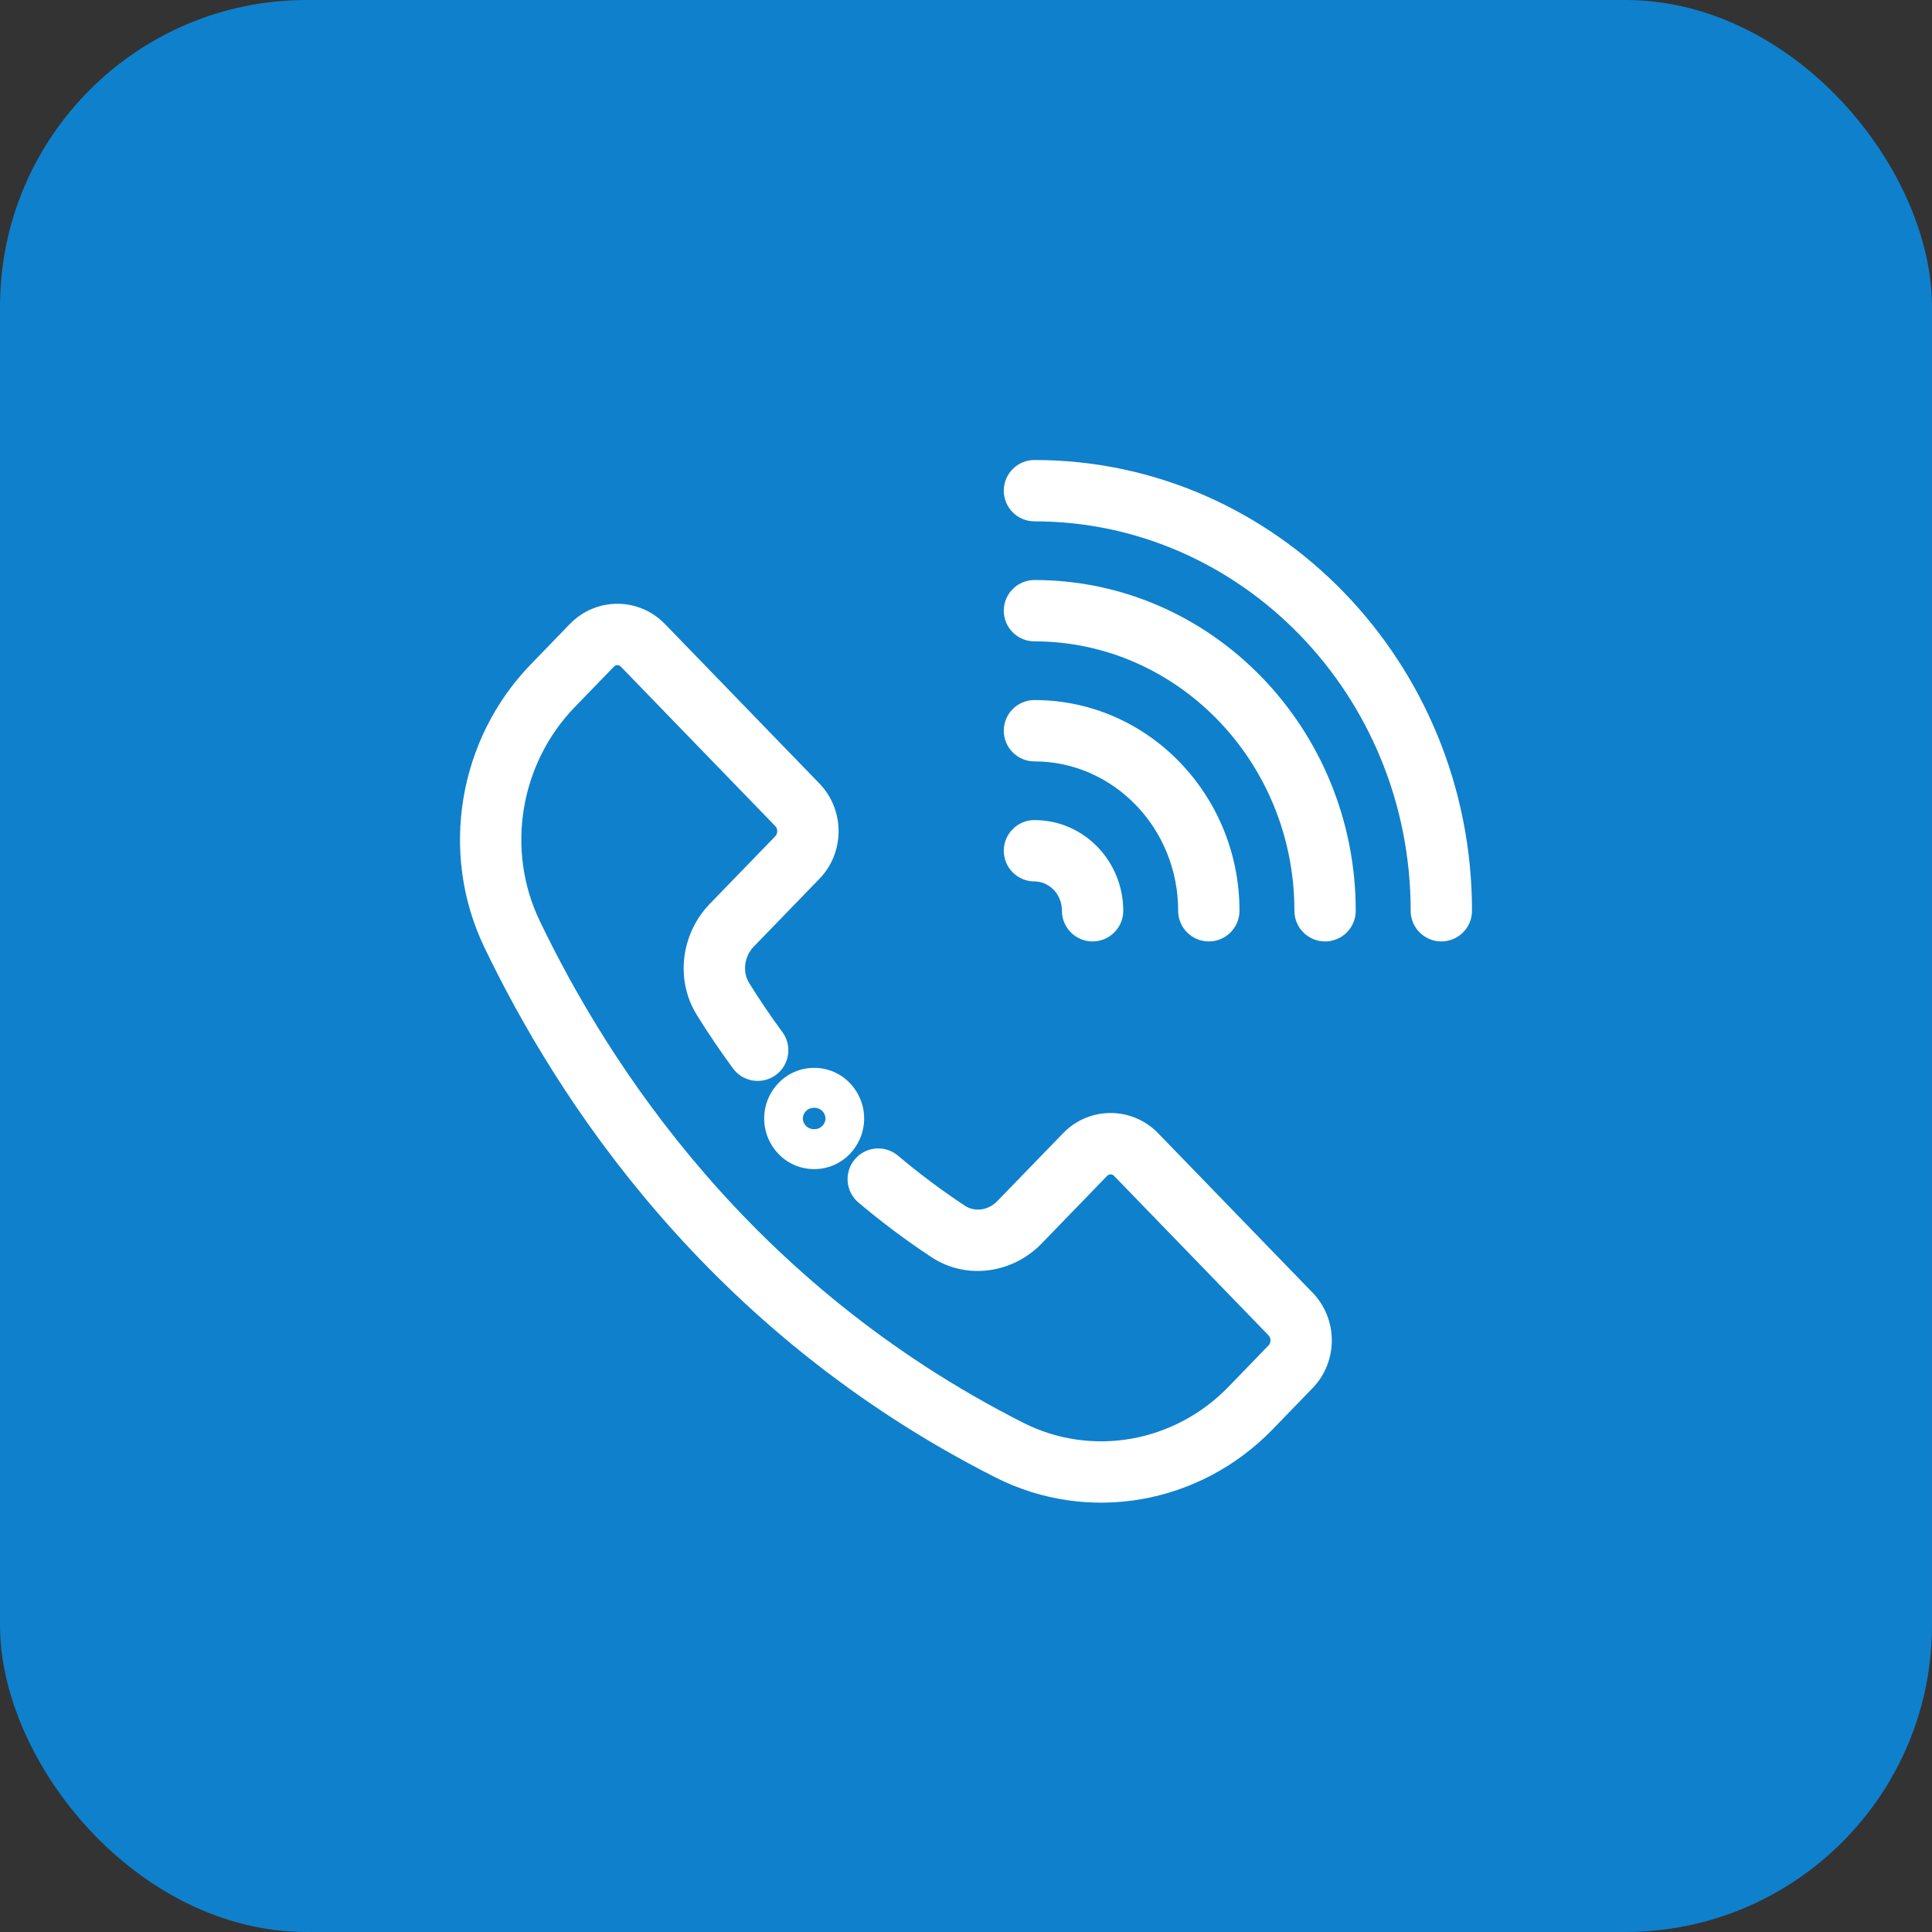 <svg width="63" height="63" viewBox="0 0 63 63" fill="none" xmlns="http://www.w3.org/2000/svg">
<rect x="0" y="0" width="63" height="63" fill="#333333" stroke="none"/>
<rect width="63" height="63" rx="10" fill="#0F80CC"/>
<path d="M33.732 15C33.18 15 32.732 15.448 32.732 16C32.732 16.552 33.18 17 33.732 17V15ZM46 29.699C46 30.251 46.448 30.699 47 30.699C47.552 30.699 48 30.251 48 29.699H46ZM33.732 18.914C33.18 18.914 32.732 19.361 32.732 19.914C32.732 20.466 33.18 20.914 33.732 20.914V18.914ZM42.209 29.699C42.209 30.251 42.657 30.699 43.209 30.699C43.762 30.699 44.209 30.251 44.209 29.699H42.209ZM33.732 22.828C33.18 22.828 32.732 23.276 32.732 23.828C32.732 24.38 33.18 24.828 33.732 24.828V22.828ZM38.418 29.699C38.418 30.251 38.866 30.699 39.418 30.699C39.971 30.699 40.418 30.251 40.418 29.699H38.418ZM33.732 26.742C33.18 26.742 32.732 27.189 32.732 27.742C32.732 28.294 33.18 28.742 33.732 28.742V26.742ZM34.628 29.699C34.628 30.251 35.075 30.699 35.628 30.699C36.18 30.699 36.628 30.251 36.628 29.699H34.628ZM23.903 34.841C24.23 35.286 24.856 35.38 25.301 35.053C25.745 34.725 25.84 34.099 25.512 33.654L23.903 34.841ZM23.572 32.57L22.722 33.096L22.722 33.096L23.572 32.57ZM23.861 30.172L23.142 29.477L23.142 29.477L23.861 30.172ZM26 27.964L25.282 27.267L25.282 27.268L26 27.964ZM26 26.243L25.282 26.939L25.282 26.939L26 26.243ZM20.965 21.045L20.247 21.74L20.247 21.741L20.965 21.045ZM19.299 21.045L20.017 21.741L20.018 21.74L19.299 21.045ZM18.025 22.36L18.743 23.056L18.743 23.056L18.025 22.36ZM16.696 30.458L17.598 30.025L17.598 30.025L16.696 30.458ZM32.913 47.285L32.461 48.177L32.461 48.177L32.913 47.285ZM40.78 45.914L41.498 46.61L41.498 46.61L40.78 45.914ZM42.083 44.569L41.365 43.873L41.364 43.873L42.083 44.569ZM42.083 42.848L42.801 42.152L42.801 42.152L42.083 42.848ZM37.048 37.651L36.33 38.346L36.33 38.346L37.048 37.651ZM35.382 37.651L36.1 38.346L36.101 38.346L35.382 37.651ZM33.243 39.859L33.961 40.555L33.961 40.555L33.243 39.859ZM30.921 40.157L30.37 40.992L30.37 40.992L30.921 40.157ZM29.283 37.685C28.861 37.329 28.23 37.382 27.874 37.804C27.518 38.226 27.571 38.857 27.993 39.213L29.283 37.685ZM33.732 17C40.466 17 46 22.667 46 29.699H48C48 21.623 41.63 15 33.732 15V17ZM33.732 20.914C38.376 20.914 42.209 24.826 42.209 29.699H44.209C44.209 23.782 39.54 18.914 33.732 18.914V20.914ZM33.732 24.828C36.285 24.828 38.418 26.983 38.418 29.699H40.418C40.418 25.94 37.45 22.828 33.732 22.828V24.828ZM33.732 28.742C34.197 28.742 34.628 29.14 34.628 29.699H36.628C36.628 28.096 35.361 26.742 33.732 26.742V28.742ZM26.179 36.472C26.179 36.31 26.314 36.123 26.549 36.123V38.123C27.479 38.123 28.179 37.354 28.179 36.472H26.179ZM26.549 36.123C26.783 36.123 26.919 36.31 26.919 36.472H24.919C24.919 37.354 25.619 38.123 26.549 38.123V36.123ZM26.919 36.472C26.919 36.635 26.783 36.822 26.549 36.822V34.822C25.619 34.822 24.919 35.591 24.919 36.472H26.919ZM26.549 36.822C26.314 36.822 26.179 36.635 26.179 36.472H28.179C28.179 35.591 27.479 34.822 26.549 34.822V36.822ZM25.512 33.654C25.129 33.134 24.765 32.597 24.422 32.043L22.722 33.096C23.093 33.695 23.487 34.277 23.903 34.841L25.512 33.654ZM24.423 32.044C24.211 31.701 24.261 31.197 24.579 30.868L23.142 29.477C22.23 30.419 21.996 31.922 22.722 33.096L24.423 32.044ZM24.579 30.868L26.718 28.659L25.282 27.268L23.142 29.477L24.579 30.868ZM26.718 28.66C27.555 27.797 27.554 26.41 26.718 25.547L25.282 26.939C25.321 26.979 25.345 27.036 25.345 27.103C25.345 27.17 25.321 27.227 25.282 27.267L26.718 28.66ZM26.718 25.547L21.684 20.349L20.247 21.741L25.282 26.939L26.718 25.547ZM21.684 20.35C20.831 19.468 19.433 19.468 18.58 20.35L20.018 21.74C20.055 21.702 20.096 21.688 20.132 21.688C20.169 21.688 20.209 21.702 20.247 21.74L21.684 20.35ZM18.581 20.349L17.307 21.665L18.743 23.056L20.017 21.741L18.581 20.349ZM17.307 21.665C14.952 24.096 14.313 27.803 15.794 30.89L17.598 30.025C16.483 27.703 16.962 24.894 18.743 23.056L17.307 21.665ZM15.794 30.89C18.159 35.818 23.04 43.407 32.461 48.177L33.364 46.393C24.475 41.892 19.852 34.724 17.598 30.025L15.794 30.89ZM32.461 48.177C35.49 49.71 39.132 49.053 41.498 46.61L40.062 45.219C38.289 47.049 35.591 47.52 33.364 46.393L32.461 48.177ZM41.498 46.61L42.801 45.265L41.364 43.873L40.062 45.219L41.498 46.61ZM42.801 45.265C43.638 44.402 43.637 43.015 42.801 42.152L41.364 43.543C41.404 43.584 41.428 43.642 41.428 43.709C41.428 43.776 41.404 43.833 41.365 43.873L42.801 45.265ZM42.801 42.152L37.767 36.955L36.33 38.346L41.365 43.544L42.801 42.152ZM37.767 36.955C36.914 36.073 35.516 36.073 34.663 36.955L36.101 38.346C36.138 38.307 36.178 38.294 36.215 38.294C36.252 38.294 36.292 38.307 36.33 38.346L37.767 36.955ZM34.664 36.955L32.524 39.163L33.961 40.555L36.1 38.346L34.664 36.955ZM32.525 39.163C32.213 39.485 31.769 39.518 31.471 39.322L30.37 40.992C31.541 41.764 33.041 41.504 33.961 40.555L32.525 39.163ZM31.472 39.322C30.71 38.82 29.98 38.273 29.283 37.685L27.993 39.213C28.75 39.852 29.543 40.446 30.37 40.992L31.472 39.322Z" fill="white"/>
</svg>
